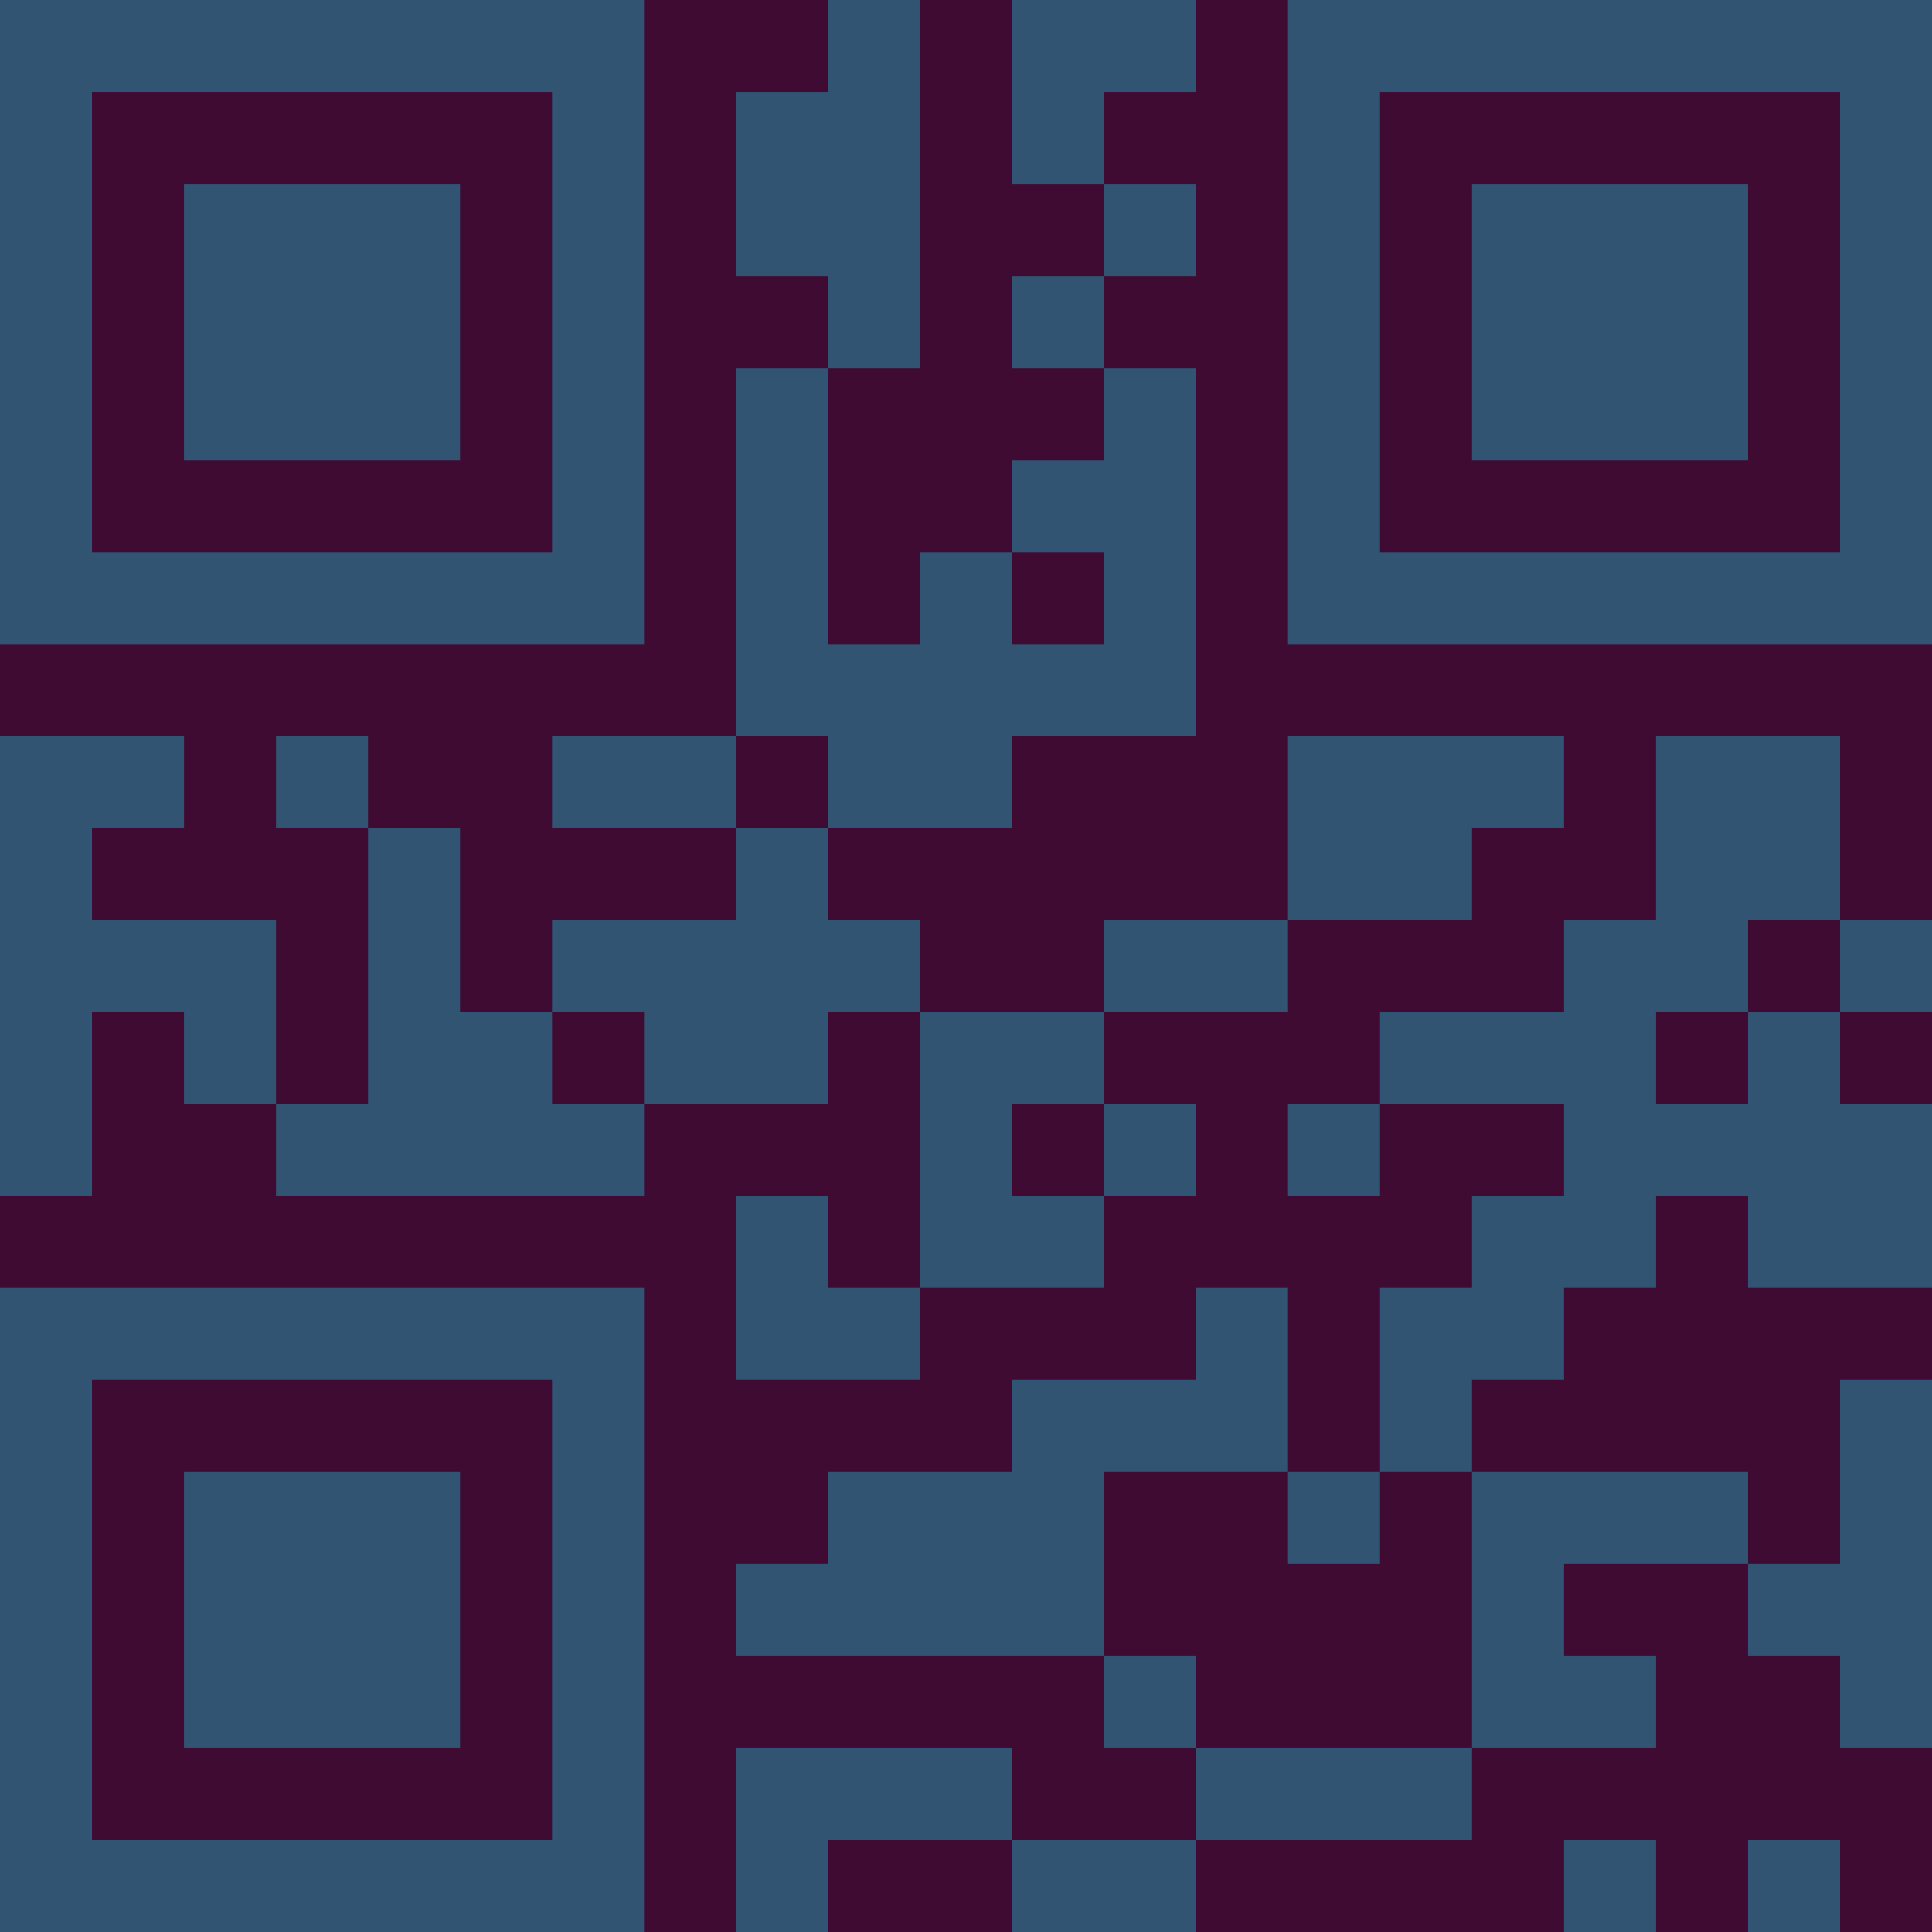 <?xml version="1.0" encoding="UTF-8"?>
<svg xmlns="http://www.w3.org/2000/svg" version="1.1" width="300" height="300" viewBox="0 0 300 300"><rect x="0" y="0" width="300" height="300" fill="#3f0b33"/><g transform="scale(14.286)"><g transform="translate(0,0)"><path fill-rule="evenodd" d="M9 0L9 1L8 1L8 3L9 3L9 4L8 4L8 8L6 8L6 9L8 9L8 10L6 10L6 11L5 11L5 9L4 9L4 8L3 8L3 9L4 9L4 12L3 12L3 10L1 10L1 9L2 9L2 8L0 8L0 13L1 13L1 11L2 11L2 12L3 12L3 13L7 13L7 12L9 12L9 11L10 11L10 14L9 14L9 13L8 13L8 15L10 15L10 14L12 14L12 13L13 13L13 12L12 12L12 11L14 11L14 10L16 10L16 9L17 9L17 8L14 8L14 10L12 10L12 11L10 11L10 10L9 10L9 9L11 9L11 8L13 8L13 4L12 4L12 3L13 3L13 2L12 2L12 1L13 1L13 0L11 0L11 2L12 2L12 3L11 3L11 4L12 4L12 5L11 5L11 6L10 6L10 7L9 7L9 4L10 4L10 0ZM11 6L11 7L12 7L12 6ZM8 8L8 9L9 9L9 8ZM18 8L18 10L17 10L17 11L15 11L15 12L14 12L14 13L15 13L15 12L17 12L17 13L16 13L16 14L15 14L15 16L14 16L14 14L13 14L13 15L11 15L11 16L9 16L9 17L8 17L8 18L12 18L12 19L13 19L13 20L11 20L11 19L8 19L8 21L9 21L9 20L11 20L11 21L13 21L13 20L16 20L16 19L18 19L18 18L17 18L17 17L19 17L19 18L20 18L20 19L21 19L21 15L20 15L20 17L19 17L19 16L16 16L16 15L17 15L17 14L18 14L18 13L19 13L19 14L21 14L21 12L20 12L20 11L21 11L21 10L20 10L20 8ZM19 10L19 11L18 11L18 12L19 12L19 11L20 11L20 10ZM6 11L6 12L7 12L7 11ZM11 12L11 13L12 13L12 12ZM12 16L12 18L13 18L13 19L16 19L16 16L15 16L15 17L14 17L14 16ZM17 20L17 21L18 21L18 20ZM19 20L19 21L20 21L20 20ZM0 0L0 7L7 7L7 0ZM1 1L1 6L6 6L6 1ZM2 2L2 5L5 5L5 2ZM14 0L14 7L21 7L21 0ZM15 1L15 6L20 6L20 1ZM16 2L16 5L19 5L19 2ZM0 14L0 21L7 21L7 14ZM1 15L1 20L6 20L6 15ZM2 16L2 19L5 19L5 16Z" fill="#315473"/></g></g></svg>
